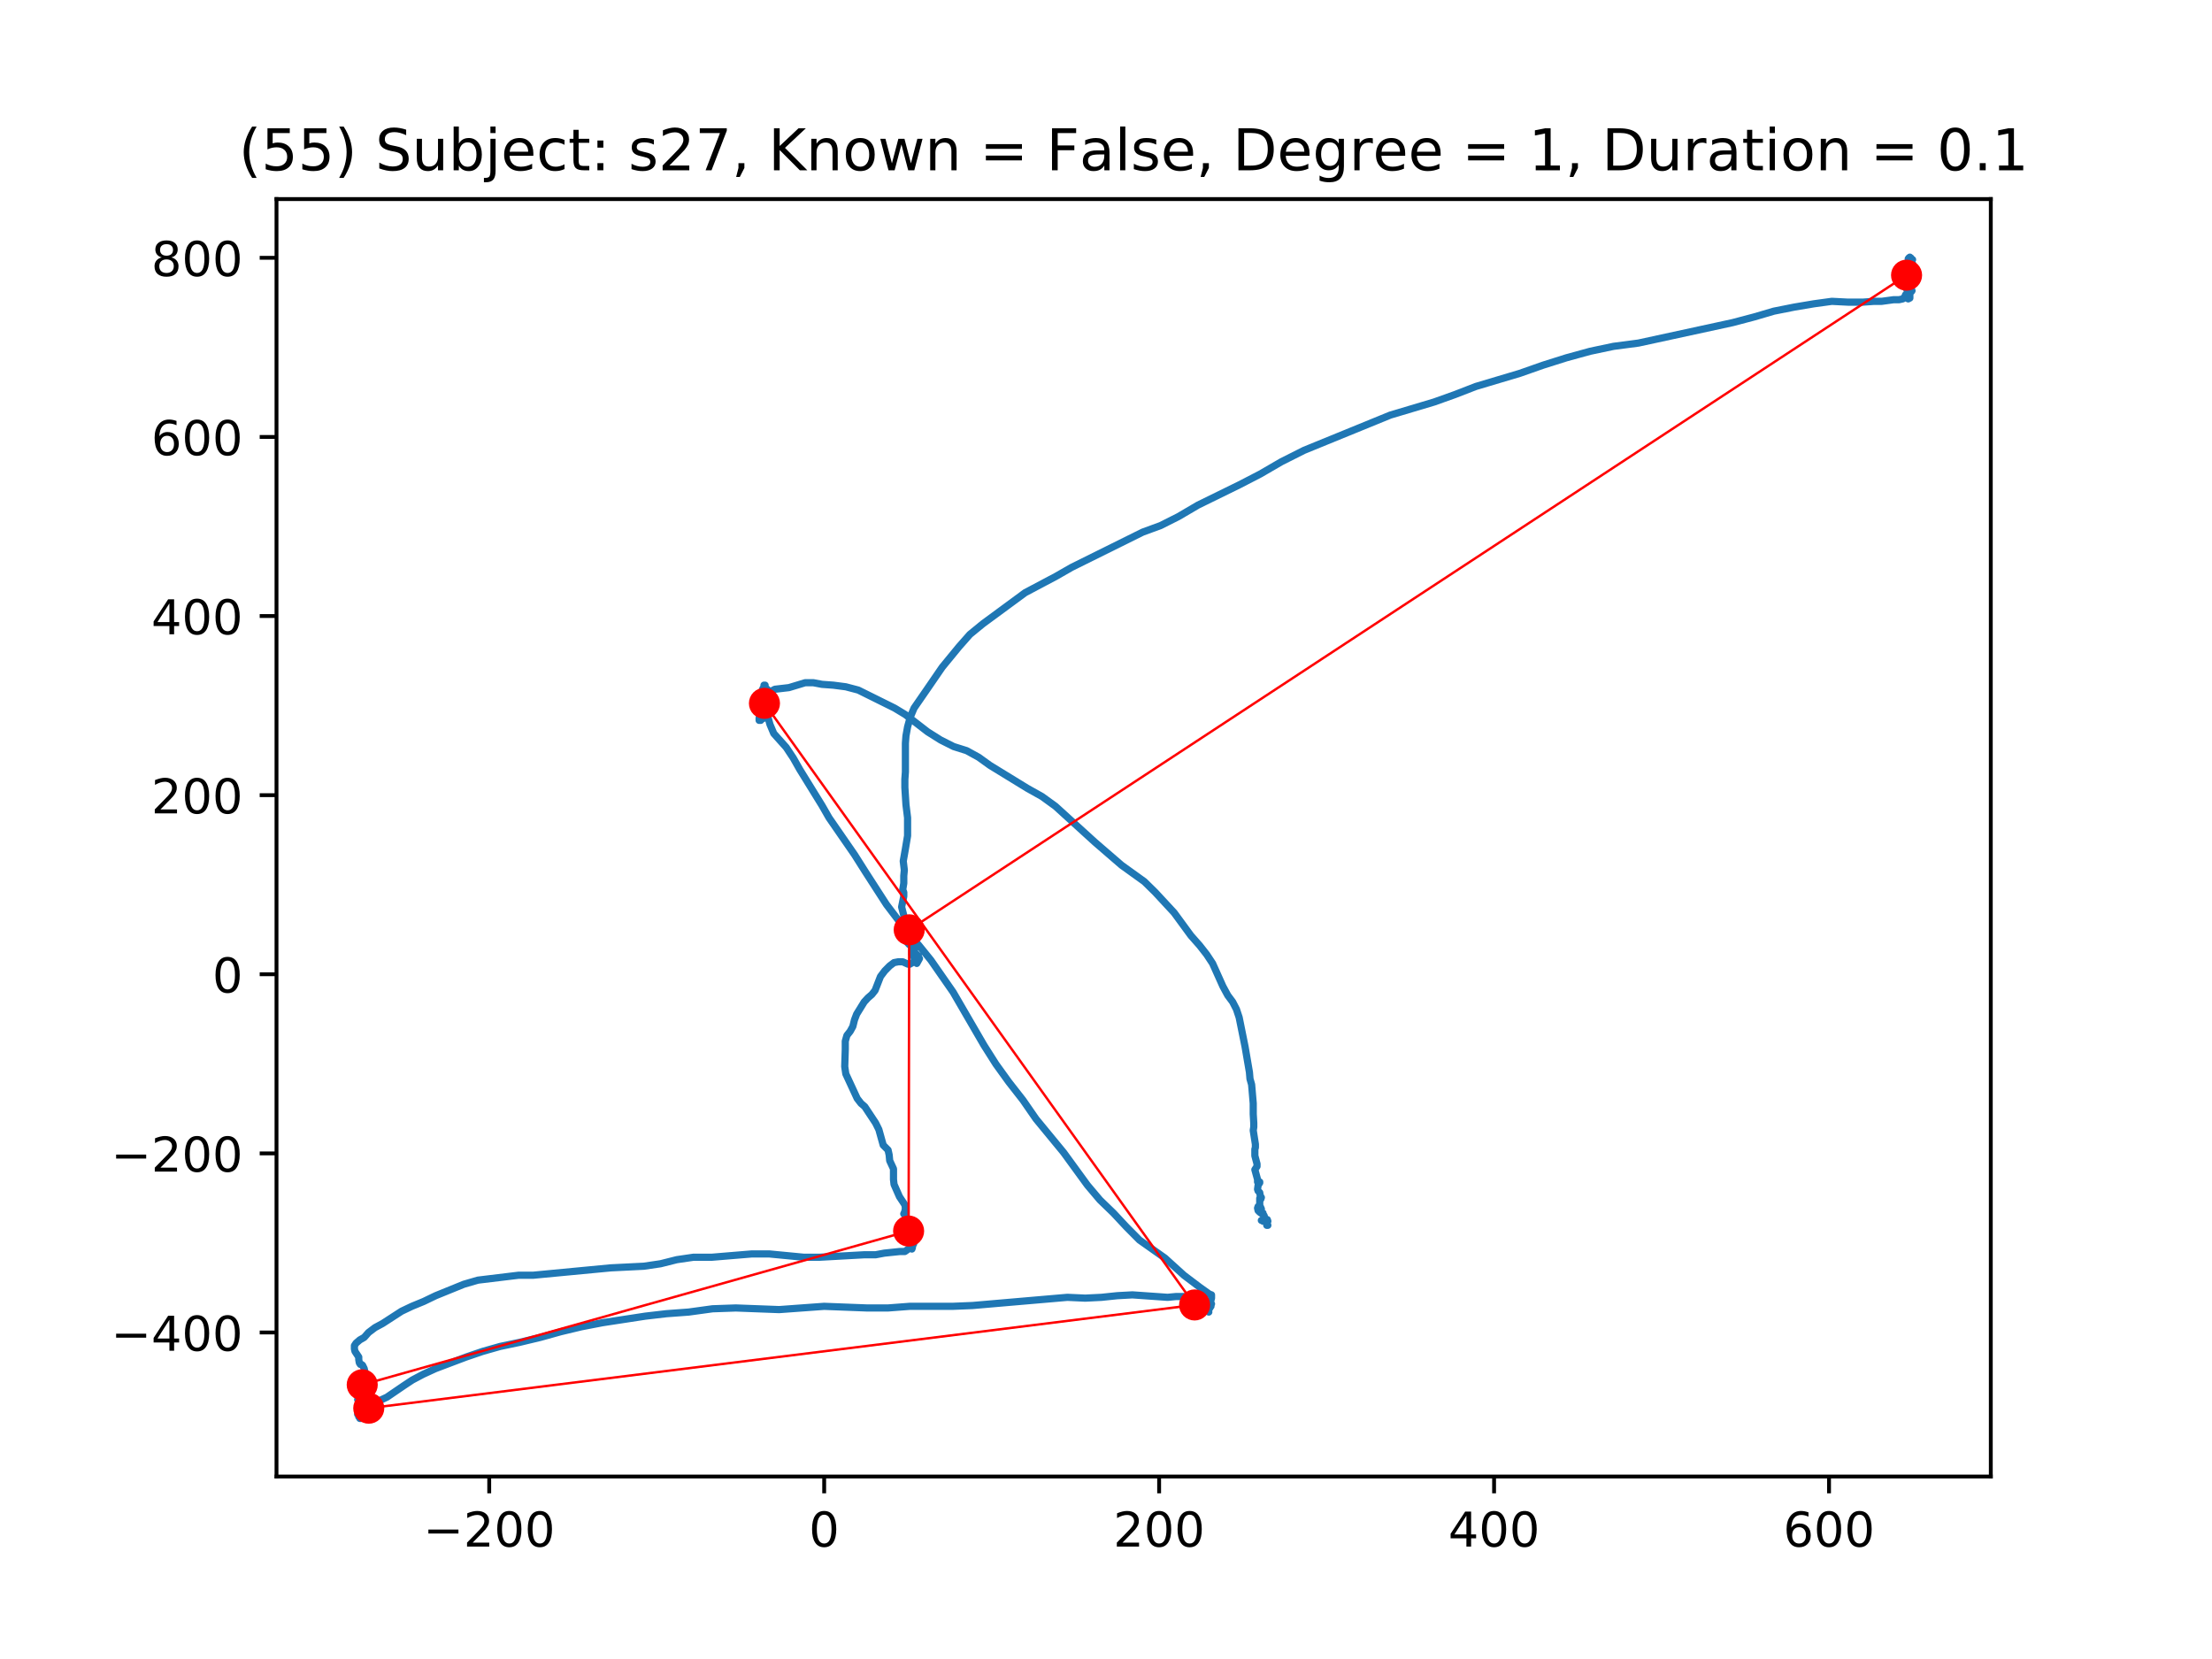 <?xml version="1.0" encoding="utf-8" standalone="no"?>
<!DOCTYPE svg PUBLIC "-//W3C//DTD SVG 1.1//EN"
  "http://www.w3.org/Graphics/SVG/1.1/DTD/svg11.dtd">
<!-- Created with matplotlib (https://matplotlib.org/) -->
<svg height="345.6pt" version="1.1" viewBox="0 0 460.8 345.6" width="460.8pt" xmlns="http://www.w3.org/2000/svg" xmlns:xlink="http://www.w3.org/1999/xlink">
 <defs>
  <style type="text/css">
*{stroke-linecap:butt;stroke-linejoin:round;}
  </style>
 </defs>
 <g id="figure_1">
  <g id="patch_1">
   <path d="M 0 345.6 
L 460.8 345.6 
L 460.8 0 
L 0 0 
z
" style="fill:#ffffff;"/>
  </g>
  <g id="axes_1">
   <g id="patch_2">
    <path d="M 57.6 307.584 
L 414.72 307.584 
L 414.72 41.472 
L 57.6 41.472 
z
" style="fill:#ffffff;"/>
   </g>
   <g id="line2d_1">
    <path clip-path="url(#p92befc2d15)" d="M 397.746 54.079 
L 397.631 54.079 
L 397.631 54.079 
L 397.858 54.59 
L 397.746 54.421 
L 397.519 54.249 
L 397.519 53.908 
L 397.519 53.908 
L 397.631 53.908 
L 397.631 53.738 
L 397.858 53.568 
L 397.973 53.908 
L 397.973 54.079 
L 397.858 54.079 
L 397.858 54.079 
L 397.858 54.249 
L 398.084 54.249 
L 398.423 54.079 
L 397.973 54.249 
L 398.084 54.079 
L 398.084 53.738 
L 398.084 54.421 
L 397.858 54.76 
L 397.746 54.59 
L 397.519 54.59 
L 397.519 54.59 
L 397.746 54.76 
L 397.746 54.421 
L 397.858 54.249 
L 398.196 54.76 
L 398.196 55.102 
L 398.196 54.932 
L 397.973 54.59 
L 397.746 54.76 
L 397.631 54.59 
L 397.858 54.249 
L 397.746 54.249 
L 397.631 54.249 
L 397.858 54.249 
L 398.084 54.76 
L 397.858 54.76 
L 397.746 54.59 
L 397.973 54.249 
L 397.858 55.102 
L 397.858 55.271 
L 397.631 55.102 
L 397.293 55.102 
L 397.293 54.932 
L 397.631 54.932 
L 397.858 55.443 
L 397.858 55.102 
L 397.973 54.76 
L 397.973 54.76 
L 397.746 54.76 
L 397.858 54.76 
L 397.973 54.932 
L 397.973 55.271 
L 397.858 55.443 
L 398.084 55.271 
L 398.423 55.102 
L 398.423 54.932 
L 398.196 54.59 
L 397.858 54.421 
L 398.084 54.59 
L 398.084 54.932 
L 398.084 54.932 
L 397.973 54.76 
L 397.746 54.932 
L 397.746 55.271 
L 398.196 54.932 
L 398.084 55.102 
L 397.858 55.443 
L 397.973 55.102 
L 397.631 55.271 
L 397.858 55.102 
L 397.973 55.271 
L 397.746 55.443 
L 397.519 55.271 
L 397.519 54.76 
L 397.746 54.76 
L 397.858 54.932 
L 398.196 54.932 
L 398.196 54.932 
L 397.631 55.784 
L 398.084 55.271 
L 398.084 55.613 
L 398.196 56.296 
L 398.423 56.637 
L 398.423 56.296 
L 398.196 56.124 
L 397.973 56.124 
L 397.973 56.296 
L 398.084 56.296 
L 398.084 56.124 
L 397.973 55.784 
L 397.746 55.784 
L 397.631 56.637 
L 397.858 56.637 
L 398.311 56.296 
L 397.973 56.296 
L 397.973 56.124 
L 398.084 56.124 
L 398.196 56.296 
L 398.311 56.124 
L 398.423 55.443 
L 398.311 55.784 
L 397.746 56.465 
L 397.746 56.637 
L 398.196 56.637 
L 398.084 56.465 
L 397.858 56.807 
L 398.196 57.318 
L 397.973 57.829 
L 397.973 57.829 
L 397.973 56.296 
L 397.858 56.465 
L 397.858 56.977 
L 397.746 57.148 
L 397.973 56.807 
L 397.973 56.977 
L 397.858 57.318 
L 397.631 57.488 
L 397.746 57.829 
L 397.973 58.001 
L 397.973 58.171 
L 397.973 58.171 
L 397.858 58.171 
L 397.746 57.829 
L 397.858 57.488 
L 398.196 57.148 
L 398.423 57.659 
L 398.423 58.001 
L 398.196 58.171 
L 397.858 58.171 
L 397.519 58.512 
L 397.519 58.34 
L 397.746 59.023 
L 397.973 59.193 
L 397.973 58.853 
L 397.973 58.853 
L 397.631 58.853 
L 397.408 59.193 
L 397.408 59.876 
L 397.858 59.023 
L 397.746 59.534 
L 398.311 59.534 
L 398.196 59.534 
L 397.973 59.193 
L 398.084 58.853 
L 397.858 59.365 
L 397.519 59.704 
L 397.973 60.046 
L 397.858 60.217 
L 397.631 60.046 
L 397.631 60.217 
L 397.746 60.217 
L 397.746 60.046 
L 397.631 60.046 
L 398.084 59.365 
L 397.858 59.534 
L 397.181 60.217 
L 397.181 60.046 
L 397.519 59.876 
L 398.084 59.365 
L 397.973 59.704 
L 397.408 60.387 
L 397.631 59.534 
L 397.293 60.557 
L 397.293 59.876 
L 397.293 59.876 
L 397.408 59.876 
L 397.973 60.557 
L 397.973 60.728 
L 397.973 60.728 
L 397.858 60.898 
L 398.196 60.557 
L 398.311 60.557 
L 398.196 60.728 
L 398.084 60.557 
L 398.084 60.557 
L 397.858 60.557 
L 397.631 60.728 
L 397.408 61.068 
L 397.519 61.409 
L 397.631 61.24 
L 397.631 60.728 
L 397.519 60.557 
L 397.519 60.557 
L 397.631 61.409 
L 397.746 61.24 
L 397.746 60.898 
L 397.746 60.898 
L 397.858 61.409 
L 397.858 62.092 
L 397.519 62.262 
L 397.181 62.092 
L 396.954 61.409 
L 396.842 61.751 
L 396.392 62.262 
L 395.6 62.434 
L 394.474 62.434 
L 391.989 62.773 
L 390.409 62.773 
L 388.04 62.945 
L 384.991 62.945 
L 381.607 62.773 
L 377.881 63.284 
L 373.82 63.967 
L 369.528 64.82 
L 365.467 66.014 
L 360.953 67.206 
L 341.314 71.469 
L 336.123 72.15 
L 331.27 73.174 
L 326.305 74.538 
L 321.452 76.071 
L 316.599 77.777 
L 307.455 80.504 
L 303.056 82.209 
L 298.764 83.743 
L 289.624 86.471 
L 271.681 93.802 
L 266.939 96.189 
L 262.536 98.746 
L 258.249 100.963 
L 249.558 105.226 
L 245.494 107.612 
L 241.771 109.487 
L 238.045 110.851 
L 223.263 118.183 
L 219.987 120.058 
L 213.557 123.466 
L 204.751 129.946 
L 202.044 132.162 
L 199.786 134.72 
L 196.287 138.981 
L 193.126 143.585 
L 190.419 147.505 
L 189.627 149.382 
L 189.065 151.427 
L 188.727 153.302 
L 188.612 154.837 
L 188.612 160.803 
L 188.5 162.339 
L 188.5 164.042 
L 188.727 167.622 
L 189.065 170.352 
L 189.065 174.102 
L 188.612 176.829 
L 188.162 179.387 
L 188.388 181.262 
L 188.273 182.456 
L 188.273 183.99 
L 188.05 185.353 
L 188.273 185.865 
L 188.273 186.717 
L 187.823 188.934 
L 188.388 191.15 
L 188.5 191.15 
L 188.5 191.491 
L 188.388 191.833 
L 188.5 192.174 
L 188.5 192.685 
L 188.838 193.708 
L 188.612 193.708 
L 188.612 194.049 
L 188.95 194.389 
L 188.95 194.389 
L 188.838 194.389 
L 189.289 194.389 
L 189.289 194.389 
L 188.838 194.56 
L 188.838 194.389 
L 189.065 194.56 
L 189.404 195.413 
L 189.627 195.583 
L 189.627 195.754 
L 189.404 196.094 
L 189.404 196.605 
L 189.404 196.266 
L 189.065 195.583 
L 189.065 195.924 
L 188.95 195.924 
L 188.95 196.266 
L 189.404 196.777 
L 189.515 196.777 
L 189.515 196.435 
L 189.854 196.777 
L 190.419 196.947 
L 190.081 196.947 
L 189.969 196.947 
L 190.419 196.947 
L 190.081 197.629 
L 189.969 197.458 
L 189.969 198.821 
L 190.307 198.31 
L 190.419 197.799 
L 190.307 197.458 
L 190.531 198.141 
L 190.081 198.652 
L 190.307 198.652 
L 190.531 198.821 
L 190.646 199.163 
L 190.419 199.504 
L 190.192 198.993 
L 190.192 199.163 
L 190.757 199.163 
L 190.531 199.163 
L 190.757 198.821 
L 190.646 198.993 
L 190.757 198.993 
L 190.984 198.821 
L 191.323 199.504 
L 191.096 199.335 
L 191.096 199.163 
L 191.323 199.163 
L 191.323 199.335 
L 190.869 200.016 
L 191.096 200.357 
L 191.546 199.674 
L 190.984 200.698 
L 190.869 200.527 
L 190.531 200.357 
L 190.081 200.527 
L 189.515 200.868 
L 189.177 200.868 
L 188.05 200.357 
L 187.146 200.357 
L 186.243 200.527 
L 185.339 201.21 
L 184.324 202.232 
L 183.42 203.426 
L 182.293 206.323 
L 181.617 207.176 
L 180.825 207.859 
L 180.036 208.711 
L 178.456 211.267 
L 178.002 212.461 
L 177.664 213.825 
L 177.102 214.847 
L 176.425 215.7 
L 176.087 216.894 
L 176.087 218.599 
L 175.972 222.179 
L 176.198 223.713 
L 178.567 228.829 
L 179.359 229.851 
L 180.148 230.534 
L 182.405 233.942 
L 183.082 235.306 
L 183.986 238.547 
L 185.001 239.569 
L 185.228 240.591 
L 185.339 241.785 
L 186.131 243.491 
L 186.131 245.707 
L 186.243 246.729 
L 187.37 249.287 
L 188.5 250.991 
L 188.612 251.673 
L 188.5 252.354 
L 188.273 252.867 
L 188.95 253.72 
L 189.065 254.401 
L 188.838 254.742 
L 189.289 255.254 
L 189.289 255.936 
L 188.95 256.959 
L 189.065 256.787 
L 189.289 256.787 
L 189.515 257.128 
L 189.404 258.151 
L 189.627 258.492 
L 189.854 258.322 
L 189.627 257.811 
L 189.742 257.981 
L 189.515 257.981 
L 189.404 258.322 
L 189.627 258.834 
L 189.515 258.834 
L 189.404 259.003 
L 189.515 259.175 
L 189.742 258.834 
L 189.515 258.664 
L 189.969 258.664 
L 190.307 258.492 
L 190.192 258.664 
L 190.081 258.834 
L 190.192 258.664 
L 190.531 258.664 
L 190.419 258.492 
L 189.969 258.322 
L 189.742 259.003 
L 189.627 258.834 
L 189.742 258.492 
L 189.742 258.492 
L 189.854 259.003 
L 189.742 258.664 
L 189.404 258.151 
L 189.404 258.151 
L 189.742 258.322 
L 189.854 258.664 
L 189.742 258.492 
L 190.192 258.151 
L 190.192 257.981 
L 189.854 258.664 
L 189.854 258.492 
L 189.854 257.811 
L 190.192 258.322 
L 190.081 258.151 
L 189.742 258.492 
L 189.627 258.322 
L 189.854 257.981 
L 190.192 257.981 
L 190.307 258.492 
L 190.307 259.003 
L 190.081 259.345 
L 189.969 259.175 
L 190.081 258.834 
L 189.969 258.834 
L 189.969 259.175 
L 190.192 259.345 
L 190.307 259.175 
L 190.192 258.834 
L 190.307 259.003 
L 190.081 259.003 
L 189.742 258.664 
L 189.627 258.492 
L 189.515 258.664 
L 189.854 259.517 
L 189.969 259.517 
L 189.742 259.517 
L 189.742 259.345 
L 189.969 259.003 
L 190.081 258.834 
L 189.854 259.175 
L 189.969 259.175 
L 190.192 259.175 
L 189.854 259.686 
L 189.627 259.686 
L 189.854 259.686 
L 189.969 260.197 
L 190.081 259.856 
L 189.969 259.686 
L 188.5 260.709 
L 187.485 260.709 
L 184.212 261.05 
L 182.405 261.391 
L 180.036 261.391 
L 170.78 261.903 
L 167.396 261.903 
L 160.286 261.22 
L 156.56 261.22 
L 148.323 261.903 
L 144.485 261.903 
L 140.986 262.414 
L 137.598 263.266 
L 134.102 263.778 
L 127.215 264.119 
L 111.076 265.653 
L 108.03 265.653 
L 99.566 266.677 
L 96.632 267.529 
L 90.761 269.916 
L 88.28 271.11 
L 85.796 272.132 
L 83.65 273.154 
L 79.701 275.712 
L 78.12 276.565 
L 76.767 277.587 
L 75.863 278.61 
L 74.96 279.123 
L 74.171 279.804 
L 73.833 280.315 
L 73.833 280.998 
L 73.944 281.509 
L 74.736 282.703 
L 74.736 283.214 
L 74.848 283.895 
L 75.075 284.236 
L 75.302 284.236 
L 75.525 284.406 
L 75.863 285.089 
L 75.978 285.6 
L 75.302 286.111 
L 75.075 286.453 
L 75.186 286.794 
L 75.413 286.964 
L 75.413 286.794 
L 75.302 286.794 
L 75.302 286.964 
L 75.302 286.964 
L 75.413 286.964 
L 75.525 287.305 
L 75.413 287.816 
L 75.075 287.816 
L 74.96 287.305 
L 75.075 287.647 
L 75.525 287.986 
L 75.302 289.18 
L 75.413 289.35 
L 75.302 289.35 
L 75.186 289.35 
L 75.075 289.691 
L 75.075 289.691 
L 75.302 289.522 
L 75.525 289.691 
L 75.302 289.863 
L 74.96 289.863 
L 74.736 290.033 
L 75.186 290.544 
L 75.525 290.544 
L 75.525 290.544 
L 74.848 290.203 
L 75.186 290.374 
L 75.413 290.885 
L 75.302 291.397 
L 74.96 291.566 
L 74.736 291.227 
L 74.848 290.885 
L 75.186 291.397 
L 75.075 291.397 
L 75.302 291.908 
L 75.186 292.249 
L 74.51 291.566 
L 74.621 291.738 
L 74.736 292.249 
L 75.075 292.93 
L 75.186 293.272 
L 75.186 293.272 
L 75.413 292.93 
L 75.075 293.272 
L 75.302 293.272 
L 75.525 293.272 
L 75.525 293.272 
L 75.64 292.93 
L 75.302 293.443 
L 75.302 293.443 
L 75.302 292.93 
L 75.075 293.102 
L 75.075 293.443 
L 75.302 294.466 
L 75.413 294.466 
L 75.525 294.124 
L 75.186 293.954 
L 75.186 293.954 
L 75.302 294.296 
L 75.186 294.296 
L 74.96 294.124 
L 74.848 294.124 
L 74.96 293.954 
L 74.51 294.635 
L 74.621 294.635 
L 74.736 294.635 
L 74.848 294.977 
L 74.736 295.147 
L 75.075 294.807 
L 74.848 294.977 
L 74.96 295.488 
L 75.186 295.488 
L 75.525 294.807 
L 75.525 294.466 
L 75.413 294.296 
L 75.413 294.635 
L 75.525 294.807 
L 75.413 294.635 
L 75.413 295.147 
L 75.186 294.977 
L 75.075 293.954 
L 75.075 294.124 
L 74.96 294.296 
L 74.96 294.635 
L 74.736 294.807 
L 75.186 294.296 
L 75.413 294.296 
L 75.413 294.635 
L 75.413 294.466 
L 75.302 294.296 
L 74.96 294.635 
L 74.96 294.977 
L 75.413 294.807 
L 75.64 294.466 
L 75.525 294.296 
L 75.302 294.296 
L 75.075 294.466 
L 74.848 294.466 
L 74.848 294.296 
L 75.302 293.613 
L 75.302 294.466 
L 75.413 293.783 
L 75.302 293.613 
L 75.186 293.783 
L 75.302 293.783 
L 75.64 293.443 
L 75.64 294.466 
L 75.64 293.954 
L 75.978 293.443 
L 75.978 293.613 
L 76.202 294.296 
L 75.863 293.443 
L 75.413 293.443 
L 75.413 293.613 
L 75.863 293.954 
L 75.978 293.783 
L 75.978 293.443 
L 75.863 293.272 
L 75.863 292.93 
L 75.978 292.93 
L 75.978 293.272 
L 75.863 293.613 
L 75.978 293.613 
L 76.317 293.954 
L 76.09 294.124 
L 75.863 294.124 
L 75.863 294.124 
L 75.978 293.954 
L 76.54 294.124 
L 76.655 293.613 
L 76.54 293.272 
L 76.317 293.272 
L 76.202 293.443 
L 76.317 293.613 
L 76.317 294.124 
L 76.428 293.783 
L 76.428 293.102 
L 76.54 292.591 
L 76.428 292.591 
L 76.317 292.76 
L 76.09 293.613 
L 75.863 293.272 
L 75.863 292.76 
L 76.202 292.76 
L 76.202 292.76 
L 76.767 292.079 
L 77.332 292.079 
L 79.136 291.738 
L 80.605 291.055 
L 84.104 288.669 
L 85.908 287.475 
L 88.165 286.283 
L 90.761 285.089 
L 97.082 282.703 
L 100.582 281.509 
L 104.193 280.486 
L 108.257 279.634 
L 112.545 278.61 
L 116.833 277.417 
L 121.12 276.393 
L 125.523 275.541 
L 134.441 274.177 
L 138.84 273.666 
L 143.47 273.326 
L 148.434 272.643 
L 153.287 272.473 
L 162.316 272.813 
L 171.684 272.132 
L 180.601 272.473 
L 185.001 272.473 
L 189.515 272.132 
L 198.433 272.132 
L 202.609 271.96 
L 222.359 270.257 
L 226.082 270.427 
L 229.469 270.257 
L 232.742 269.916 
L 235.903 269.744 
L 243.236 270.257 
L 245.044 270.085 
L 247.866 270.085 
L 248.204 270.427 
L 248.316 270.597 
L 248.204 270.597 
L 247.978 270.938 
L 247.978 270.768 
L 248.431 270.427 
L 248.654 270.938 
L 248.881 271.791 
L 248.993 271.791 
L 248.993 270.938 
L 248.881 270.768 
L 248.993 271.11 
L 249.108 271.449 
L 248.881 270.768 
L 248.881 271.11 
L 249.108 272.473 
L 248.993 272.132 
L 248.881 271.791 
L 248.993 271.791 
L 249.446 272.473 
L 249.108 272.132 
L 249.108 272.473 
L 249.22 272.643 
L 249.67 271.96 
L 249.558 272.132 
L 249.785 272.813 
L 249.446 271.791 
L 249.67 272.132 
L 249.896 272.302 
L 249.785 272.132 
L 249.896 271.621 
L 249.785 271.449 
L 250.123 271.791 
L 250.235 271.791 
L 250.235 271.11 
L 250.008 272.132 
L 250.123 272.132 
L 250.347 271.96 
L 250.573 272.132 
L 250.573 271.96 
L 250.8 271.96 
L 250.688 271.96 
L 250.573 271.791 
L 250.573 271.791 
L 250.573 272.643 
L 250.462 272.985 
L 250.347 272.813 
L 250.573 272.643 
L 251.589 272.302 
L 251.589 272.302 
L 251.138 272.643 
L 250.573 272.813 
L 250.573 272.813 
L 250.688 272.643 
L 250.573 272.813 
L 250.8 272.813 
L 251.25 273.154 
L 251.704 272.813 
L 251.704 272.643 
L 251.365 272.985 
L 251.25 272.813 
L 251.25 272.302 
L 251.589 271.96 
L 251.25 272.643 
L 251.25 272.473 
L 251.365 272.302 
L 251.477 272.643 
L 251.477 272.813 
L 251.815 272.473 
L 251.927 272.132 
L 251.704 272.473 
L 251.477 272.813 
L 251.477 273.154 
L 251.477 272.985 
L 251.365 272.643 
L 251.477 272.813 
L 251.589 272.813 
L 251.815 273.326 
L 251.589 272.643 
L 251.815 272.473 
L 251.815 272.473 
L 251.927 272.643 
L 251.704 272.473 
L 251.589 272.643 
L 251.815 272.643 
L 252.042 272.473 
L 252.042 272.302 
L 252.265 272.132 
L 252.265 272.132 
L 251.477 272.473 
L 251.927 272.302 
L 251.927 272.473 
L 251.815 272.473 
L 252.042 272.473 
L 252.381 271.621 
L 252.265 271.449 
L 252.265 271.621 
L 252.154 271.621 
L 252.042 271.279 
L 252.042 271.279 
L 251.927 271.449 
L 252.154 271.279 
L 252.381 270.427 
L 252.381 269.744 
L 251.927 269.574 
L 250.008 268.21 
L 246.624 265.653 
L 242.675 262.072 
L 237.368 258.322 
L 234.661 255.595 
L 231.953 252.696 
L 229.131 249.968 
L 226.535 246.899 
L 221.567 240.08 
L 215.814 233.09 
L 213.103 229.168 
L 210.169 225.418 
L 207.462 221.668 
L 204.978 217.747 
L 198.544 206.665 
L 193.918 200.016 
L 191.434 196.947 
L 189.065 194.219 
L 184.662 188.422 
L 180.375 181.773 
L 178.002 178.023 
L 172.699 170.352 
L 171.234 167.794 
L 166.604 160.292 
L 165.251 157.906 
L 163.782 155.69 
L 161.186 152.79 
L 160.398 150.915 
L 159.832 148.869 
L 158.817 146.313 
L 158.59 144.949 
L 158.705 144.777 
L 158.705 144.436 
L 158.59 144.097 
L 158.817 143.925 
L 159.044 143.925 
L 159.267 145.119 
L 159.494 145.46 
L 159.494 145.46 
L 159.267 145.972 
L 159.494 145.972 
L 159.721 145.802 
L 159.721 145.63 
L 159.609 145.289 
L 159.832 144.949 
L 159.609 145.119 
L 158.929 145.119 
L 159.267 144.777 
L 159.382 144.777 
L 159.721 144.266 
L 159.721 143.925 
L 159.832 143.585 
L 159.609 143.585 
L 159.382 143.755 
L 159.156 143.755 
L 159.044 143.585 
L 159.156 143.414 
L 159.382 143.414 
L 159.156 143.414 
L 159.156 143.072 
L 159.267 142.733 
L 159.494 143.244 
L 159.382 143.244 
L 159.382 142.733 
L 159.156 142.733 
L 159.156 142.903 
L 159.382 143.244 
L 159.382 143.244 
L 159.382 143.072 
L 159.267 142.903 
L 159.156 143.244 
L 159.156 143.925 
L 159.382 144.266 
L 159.044 143.925 
L 158.817 144.266 
L 158.929 144.097 
L 159.382 144.097 
L 159.382 143.755 
L 159.267 143.414 
L 158.929 143.414 
L 158.705 144.097 
L 158.817 144.436 
L 159.156 144.097 
L 159.382 143.585 
L 159.382 143.755 
L 159.382 144.266 
L 159.267 144.608 
L 159.267 144.436 
L 159.044 144.436 
L 159.044 144.777 
L 158.929 144.777 
L 158.929 144.608 
L 158.817 144.436 
L 158.479 145.46 
L 159.382 144.777 
L 159.382 144.608 
L 159.267 144.608 
L 159.267 144.777 
L 159.267 144.777 
L 159.156 144.608 
L 159.382 144.777 
L 159.721 144.777 
L 159.494 144.949 
L 159.044 145.119 
L 158.705 145.119 
L 158.817 144.949 
L 159.044 144.949 
L 158.929 145.289 
L 158.705 145.289 
L 159.156 145.289 
L 159.156 145.289 
L 159.156 145.46 
L 159.267 146.483 
L 159.156 146.483 
L 159.156 146.824 
L 159.267 146.994 
L 159.267 146.994 
L 158.929 146.994 
L 158.929 147.166 
L 158.705 147.335 
L 158.59 147.166 
L 158.59 146.824 
L 158.929 146.994 
L 159.044 147.677 
L 158.817 148.016 
L 158.929 148.016 
L 159.044 148.188 
L 158.817 147.846 
L 158.817 147.846 
L 158.705 148.188 
L 158.705 148.016 
L 159.044 148.016 
L 159.044 148.358 
L 158.705 148.188 
L 158.479 147.677 
L 158.705 147.166 
L 158.929 147.505 
L 159.044 148.869 
L 158.929 148.869 
L 158.817 148.529 
L 158.929 149.21 
L 158.59 149.21 
L 158.59 149.21 
L 158.59 149.382 
L 159.044 149.382 
L 159.267 149.552 
L 159.267 149.552 
L 158.479 149.893 
L 158.252 150.063 
L 158.705 149.721 
L 158.705 149.382 
L 158.479 148.529 
L 158.59 149.04 
L 158.14 149.552 
L 158.14 150.063 
L 158.479 150.063 
L 158.367 149.893 
L 158.367 149.552 
L 158.59 149.21 
L 158.59 149.21 
L 158.59 149.382 
L 158.479 149.382 
L 158.367 149.04 
L 158.59 148.529 
L 158.59 148.188 
L 158.367 148.358 
L 158.367 148.699 
L 158.59 148.869 
L 158.479 148.869 
L 158.252 148.869 
L 158.252 148.188 
L 158.14 148.016 
L 158.029 148.188 
L 158.367 147.846 
L 158.479 147.846 
L 158.029 148.358 
L 158.029 147.677 
L 158.14 147.335 
L 158.029 146.824 
L 158.252 146.824 
L 158.367 146.994 
L 158.367 146.824 
L 158.252 146.483 
L 158.029 146.313 
L 158.029 146.313 
L 158.029 145.972 
L 158.252 145.119 
L 158.59 144.949 
L 158.817 144.949 
L 159.267 144.777 
L 161.413 143.585 
L 164.347 143.244 
L 167.735 142.22 
L 169.427 142.22 
L 171.234 142.561 
L 173.603 142.733 
L 176.198 143.072 
L 178.794 143.755 
L 186.354 147.505 
L 188.612 148.869 
L 193.241 152.449 
L 195.949 154.154 
L 198.656 155.518 
L 201.367 156.371 
L 203.851 157.734 
L 206.22 159.44 
L 214.007 164.214 
L 217.053 165.919 
L 219.875 167.964 
L 228.116 175.465 
L 233.646 180.24 
L 238.383 183.648 
L 240.641 185.865 
L 244.593 190.128 
L 248.089 194.902 
L 249.896 196.947 
L 251.365 198.821 
L 252.604 200.698 
L 254.749 205.471 
L 255.765 207.347 
L 256.78 208.711 
L 257.572 210.245 
L 258.137 211.95 
L 259.376 218.088 
L 260.279 223.372 
L 260.394 224.737 
L 260.733 225.929 
L 261.071 229.851 
L 261.071 232.067 
L 261.183 233.942 
L 261.183 234.795 
L 261.071 235.478 
L 261.521 238.375 
L 261.521 239.058 
L 261.41 239.397 
L 261.41 240.761 
L 261.86 242.466 
L 261.86 242.978 
L 261.41 243.66 
L 261.971 245.707 
L 261.971 246.218 
L 262.425 246.218 
L 262.425 246.388 
L 262.086 246.899 
L 261.971 247.752 
L 262.086 248.093 
L 262.425 248.435 
L 262.536 249.116 
L 262.763 249.457 
L 262.652 249.798 
L 262.425 249.798 
L 262.425 249.627 
L 262.425 251.332 
L 262.536 251.332 
L 262.763 251.843 
L 262.425 251.332 
L 262.086 251.332 
L 261.971 251.673 
L 262.086 252.185 
L 262.425 252.526 
L 262.99 252.696 
L 263.102 252.696 
L 262.875 252.526 
L 262.652 252.696 
L 262.99 252.867 
L 263.328 253.207 
L 263.44 253.548 
L 263.328 253.89 
L 262.763 254.231 
L 262.875 254.231 
L 263.102 254.401 
L 263.667 254.059 
L 264.005 254.059 
L 264.117 254.401 
L 264.005 254.401 
L 263.779 254.401 
L 264.005 255.084 
L 263.89 255.254 
L 264.005 255.254 
L 264.117 255.254 
L 264.117 255.254 
L 264.005 254.912 
L 264.005 254.912 
" style="fill:none;stroke:#1f77b4;stroke-linecap:square;stroke-width:1.5;"/>
   </g>
   <g id="matplotlib.axis_1">
    <g id="xtick_1">
     <g id="line2d_2">
      <defs>
       <path d="M 0 0 
L 0 3.5 
" id="me1ab8b2842" style="stroke:#000000;stroke-width:0.8;"/>
      </defs>
      <g>
       <use style="stroke:#000000;stroke-width:0.8;" x="101.914" xlink:href="#me1ab8b2842" y="307.584"/>
      </g>
     </g>
     <g id="text_1">
      <!-- −200 -->
      <defs>
       <path d="M 10.594 35.5 
L 73.188 35.5 
L 73.188 27.203 
L 10.594 27.203 
z
" id="DejaVuSans-8722"/>
       <path d="M 19.188 8.297 
L 53.609 8.297 
L 53.609 0 
L 7.328 0 
L 7.328 8.297 
Q 12.938 14.109 22.625 23.891 
Q 32.328 33.688 34.812 36.531 
Q 39.547 41.844 41.422 45.531 
Q 43.312 49.219 43.312 52.781 
Q 43.312 58.594 39.234 62.25 
Q 35.156 65.922 28.609 65.922 
Q 23.969 65.922 18.812 64.312 
Q 13.672 62.703 7.812 59.422 
L 7.812 69.391 
Q 13.766 71.781 18.938 73 
Q 24.125 74.219 28.422 74.219 
Q 39.75 74.219 46.484 68.547 
Q 53.219 62.891 53.219 53.422 
Q 53.219 48.922 51.531 44.891 
Q 49.859 40.875 45.406 35.406 
Q 44.188 33.984 37.641 27.219 
Q 31.109 20.453 19.188 8.297 
z
" id="DejaVuSans-50"/>
       <path d="M 31.781 66.406 
Q 24.172 66.406 20.328 58.906 
Q 16.5 51.422 16.5 36.375 
Q 16.5 21.391 20.328 13.891 
Q 24.172 6.391 31.781 6.391 
Q 39.453 6.391 43.281 13.891 
Q 47.125 21.391 47.125 36.375 
Q 47.125 51.422 43.281 58.906 
Q 39.453 66.406 31.781 66.406 
z
M 31.781 74.219 
Q 44.047 74.219 50.516 64.516 
Q 56.984 54.828 56.984 36.375 
Q 56.984 17.969 50.516 8.266 
Q 44.047 -1.422 31.781 -1.422 
Q 19.531 -1.422 13.062 8.266 
Q 6.594 17.969 6.594 36.375 
Q 6.594 54.828 13.062 64.516 
Q 19.531 74.219 31.781 74.219 
z
" id="DejaVuSans-48"/>
      </defs>
      <g transform="translate(88.181 322.182)scale(0.1 -0.1)">
       <use xlink:href="#DejaVuSans-8722"/>
       <use x="83.789" xlink:href="#DejaVuSans-50"/>
       <use x="147.412" xlink:href="#DejaVuSans-48"/>
       <use x="211.035" xlink:href="#DejaVuSans-48"/>
      </g>
     </g>
    </g>
    <g id="xtick_2">
     <g id="line2d_3">
      <g>
       <use style="stroke:#000000;stroke-width:0.8;" x="171.691" xlink:href="#me1ab8b2842" y="307.584"/>
      </g>
     </g>
     <g id="text_2">
      <!-- 0 -->
      <g transform="translate(168.51 322.182)scale(0.1 -0.1)">
       <use xlink:href="#DejaVuSans-48"/>
      </g>
     </g>
    </g>
    <g id="xtick_3">
     <g id="line2d_4">
      <g>
       <use style="stroke:#000000;stroke-width:0.8;" x="241.467" xlink:href="#me1ab8b2842" y="307.584"/>
      </g>
     </g>
     <g id="text_3">
      <!-- 200 -->
      <g transform="translate(231.924 322.182)scale(0.1 -0.1)">
       <use xlink:href="#DejaVuSans-50"/>
       <use x="63.623" xlink:href="#DejaVuSans-48"/>
       <use x="127.246" xlink:href="#DejaVuSans-48"/>
      </g>
     </g>
    </g>
    <g id="xtick_4">
     <g id="line2d_5">
      <g>
       <use style="stroke:#000000;stroke-width:0.8;" x="311.244" xlink:href="#me1ab8b2842" y="307.584"/>
      </g>
     </g>
     <g id="text_4">
      <!-- 400 -->
      <defs>
       <path d="M 37.797 64.312 
L 12.891 25.391 
L 37.797 25.391 
z
M 35.203 72.906 
L 47.609 72.906 
L 47.609 25.391 
L 58.016 25.391 
L 58.016 17.188 
L 47.609 17.188 
L 47.609 0 
L 37.797 0 
L 37.797 17.188 
L 4.891 17.188 
L 4.891 26.703 
z
" id="DejaVuSans-52"/>
      </defs>
      <g transform="translate(301.7 322.182)scale(0.1 -0.1)">
       <use xlink:href="#DejaVuSans-52"/>
       <use x="63.623" xlink:href="#DejaVuSans-48"/>
       <use x="127.246" xlink:href="#DejaVuSans-48"/>
      </g>
     </g>
    </g>
    <g id="xtick_5">
     <g id="line2d_6">
      <g>
       <use style="stroke:#000000;stroke-width:0.8;" x="381.021" xlink:href="#me1ab8b2842" y="307.584"/>
      </g>
     </g>
     <g id="text_5">
      <!-- 600 -->
      <defs>
       <path d="M 33.016 40.375 
Q 26.375 40.375 22.484 35.828 
Q 18.609 31.297 18.609 23.391 
Q 18.609 15.531 22.484 10.953 
Q 26.375 6.391 33.016 6.391 
Q 39.656 6.391 43.531 10.953 
Q 47.406 15.531 47.406 23.391 
Q 47.406 31.297 43.531 35.828 
Q 39.656 40.375 33.016 40.375 
z
M 52.594 71.297 
L 52.594 62.312 
Q 48.875 64.062 45.094 64.984 
Q 41.312 65.922 37.594 65.922 
Q 27.828 65.922 22.672 59.328 
Q 17.531 52.734 16.797 39.406 
Q 19.672 43.656 24.016 45.922 
Q 28.375 48.188 33.594 48.188 
Q 44.578 48.188 50.953 41.516 
Q 57.328 34.859 57.328 23.391 
Q 57.328 12.156 50.688 5.359 
Q 44.047 -1.422 33.016 -1.422 
Q 20.359 -1.422 13.672 8.266 
Q 6.984 17.969 6.984 36.375 
Q 6.984 53.656 15.188 63.938 
Q 23.391 74.219 37.203 74.219 
Q 40.922 74.219 44.703 73.484 
Q 48.484 72.75 52.594 71.297 
z
" id="DejaVuSans-54"/>
      </defs>
      <g transform="translate(371.477 322.182)scale(0.1 -0.1)">
       <use xlink:href="#DejaVuSans-54"/>
       <use x="63.623" xlink:href="#DejaVuSans-48"/>
       <use x="127.246" xlink:href="#DejaVuSans-48"/>
      </g>
     </g>
    </g>
   </g>
   <g id="matplotlib.axis_2">
    <g id="ytick_1">
     <g id="line2d_7">
      <defs>
       <path d="M 0 0 
L -3.5 0 
" id="mb3297769e9" style="stroke:#000000;stroke-width:0.8;"/>
      </defs>
      <g>
       <use style="stroke:#000000;stroke-width:0.8;" x="57.6" xlink:href="#mb3297769e9" y="277.583"/>
      </g>
     </g>
     <g id="text_6">
      <!-- −400 -->
      <g transform="translate(23.133 281.383)scale(0.1 -0.1)">
       <use xlink:href="#DejaVuSans-8722"/>
       <use x="83.789" xlink:href="#DejaVuSans-52"/>
       <use x="147.412" xlink:href="#DejaVuSans-48"/>
       <use x="211.035" xlink:href="#DejaVuSans-48"/>
      </g>
     </g>
    </g>
    <g id="ytick_2">
     <g id="line2d_8">
      <g>
       <use style="stroke:#000000;stroke-width:0.8;" x="57.6" xlink:href="#mb3297769e9" y="240.271"/>
      </g>
     </g>
     <g id="text_7">
      <!-- −200 -->
      <g transform="translate(23.133 244.07)scale(0.1 -0.1)">
       <use xlink:href="#DejaVuSans-8722"/>
       <use x="83.789" xlink:href="#DejaVuSans-50"/>
       <use x="147.412" xlink:href="#DejaVuSans-48"/>
       <use x="211.035" xlink:href="#DejaVuSans-48"/>
      </g>
     </g>
    </g>
    <g id="ytick_3">
     <g id="line2d_9">
      <g>
       <use style="stroke:#000000;stroke-width:0.8;" x="57.6" xlink:href="#mb3297769e9" y="202.958"/>
      </g>
     </g>
     <g id="text_8">
      <!-- 0 -->
      <g transform="translate(44.237 206.757)scale(0.1 -0.1)">
       <use xlink:href="#DejaVuSans-48"/>
      </g>
     </g>
    </g>
    <g id="ytick_4">
     <g id="line2d_10">
      <g>
       <use style="stroke:#000000;stroke-width:0.8;" x="57.6" xlink:href="#mb3297769e9" y="165.645"/>
      </g>
     </g>
     <g id="text_9">
      <!-- 200 -->
      <g transform="translate(31.512 169.444)scale(0.1 -0.1)">
       <use xlink:href="#DejaVuSans-50"/>
       <use x="63.623" xlink:href="#DejaVuSans-48"/>
       <use x="127.246" xlink:href="#DejaVuSans-48"/>
      </g>
     </g>
    </g>
    <g id="ytick_5">
     <g id="line2d_11">
      <g>
       <use style="stroke:#000000;stroke-width:0.8;" x="57.6" xlink:href="#mb3297769e9" y="128.332"/>
      </g>
     </g>
     <g id="text_10">
      <!-- 400 -->
      <g transform="translate(31.512 132.131)scale(0.1 -0.1)">
       <use xlink:href="#DejaVuSans-52"/>
       <use x="63.623" xlink:href="#DejaVuSans-48"/>
       <use x="127.246" xlink:href="#DejaVuSans-48"/>
      </g>
     </g>
    </g>
    <g id="ytick_6">
     <g id="line2d_12">
      <g>
       <use style="stroke:#000000;stroke-width:0.8;" x="57.6" xlink:href="#mb3297769e9" y="91.019"/>
      </g>
     </g>
     <g id="text_11">
      <!-- 600 -->
      <g transform="translate(31.512 94.818)scale(0.1 -0.1)">
       <use xlink:href="#DejaVuSans-54"/>
       <use x="63.623" xlink:href="#DejaVuSans-48"/>
       <use x="127.246" xlink:href="#DejaVuSans-48"/>
      </g>
     </g>
    </g>
    <g id="ytick_7">
     <g id="line2d_13">
      <g>
       <use style="stroke:#000000;stroke-width:0.8;" x="57.6" xlink:href="#mb3297769e9" y="53.706"/>
      </g>
     </g>
     <g id="text_12">
      <!-- 800 -->
      <defs>
       <path d="M 31.781 34.625 
Q 24.75 34.625 20.719 30.859 
Q 16.703 27.094 16.703 20.516 
Q 16.703 13.922 20.719 10.156 
Q 24.75 6.391 31.781 6.391 
Q 38.812 6.391 42.859 10.172 
Q 46.922 13.969 46.922 20.516 
Q 46.922 27.094 42.891 30.859 
Q 38.875 34.625 31.781 34.625 
z
M 21.922 38.812 
Q 15.578 40.375 12.031 44.719 
Q 8.5 49.078 8.5 55.328 
Q 8.5 64.062 14.719 69.141 
Q 20.953 74.219 31.781 74.219 
Q 42.672 74.219 48.875 69.141 
Q 55.078 64.062 55.078 55.328 
Q 55.078 49.078 51.531 44.719 
Q 48 40.375 41.703 38.812 
Q 48.828 37.156 52.797 32.312 
Q 56.781 27.484 56.781 20.516 
Q 56.781 9.906 50.312 4.234 
Q 43.844 -1.422 31.781 -1.422 
Q 19.734 -1.422 13.25 4.234 
Q 6.781 9.906 6.781 20.516 
Q 6.781 27.484 10.781 32.312 
Q 14.797 37.156 21.922 38.812 
z
M 18.312 54.391 
Q 18.312 48.734 21.844 45.562 
Q 25.391 42.391 31.781 42.391 
Q 38.141 42.391 41.719 45.562 
Q 45.312 48.734 45.312 54.391 
Q 45.312 60.062 41.719 63.234 
Q 38.141 66.406 31.781 66.406 
Q 25.391 66.406 21.844 63.234 
Q 18.312 60.062 18.312 54.391 
z
" id="DejaVuSans-56"/>
      </defs>
      <g transform="translate(31.512 57.505)scale(0.1 -0.1)">
       <use xlink:href="#DejaVuSans-56"/>
       <use x="63.623" xlink:href="#DejaVuSans-48"/>
       <use x="127.246" xlink:href="#DejaVuSans-48"/>
      </g>
     </g>
    </g>
   </g>
   <g id="line2d_14">
    <path clip-path="url(#p92befc2d15)" d="M 397.173 57.327 
L 189.404 193.699 
L 189.28 256.449 
L 75.459 288.472 
L 76.819 293.352 
L 248.86 271.845 
L 159.249 146.518 
" style="fill:none;stroke:#ff0000;stroke-linecap:square;stroke-width:0.5;"/>
   </g>
   <g id="patch_3">
    <path d="M 57.6 307.584 
L 57.6 41.472 
" style="fill:none;stroke:#000000;stroke-linecap:square;stroke-linejoin:miter;stroke-width:0.8;"/>
   </g>
   <g id="patch_4">
    <path d="M 414.72 307.584 
L 414.72 41.472 
" style="fill:none;stroke:#000000;stroke-linecap:square;stroke-linejoin:miter;stroke-width:0.8;"/>
   </g>
   <g id="patch_5">
    <path d="M 57.6 307.584 
L 414.72 307.584 
" style="fill:none;stroke:#000000;stroke-linecap:square;stroke-linejoin:miter;stroke-width:0.8;"/>
   </g>
   <g id="patch_6">
    <path d="M 57.6 41.472 
L 414.72 41.472 
" style="fill:none;stroke:#000000;stroke-linecap:square;stroke-linejoin:miter;stroke-width:0.8;"/>
   </g>
   <g id="PathCollection_1">
    <defs>
     <path d="M 0 2.739 
C 0.726 2.739 1.423 2.45 1.936 1.936 
C 2.45 1.423 2.739 0.726 2.739 0 
C 2.739 -0.726 2.45 -1.423 1.936 -1.936 
C 1.423 -2.45 0.726 -2.739 0 -2.739 
C -0.726 -2.739 -1.423 -2.45 -1.936 -1.936 
C -2.45 -1.423 -2.739 -0.726 -2.739 0 
C -2.739 0.726 -2.45 1.423 -1.936 1.936 
C -1.423 2.45 -0.726 2.739 0 2.739 
z
" id="mb6bde37adb" style="stroke:#ff0000;"/>
    </defs>
    <g clip-path="url(#p92befc2d15)">
     <use style="fill:#ff0000;stroke:#ff0000;" x="397.173" xlink:href="#mb6bde37adb" y="57.327"/>
     <use style="fill:#ff0000;stroke:#ff0000;" x="189.404" xlink:href="#mb6bde37adb" y="193.699"/>
     <use style="fill:#ff0000;stroke:#ff0000;" x="189.28" xlink:href="#mb6bde37adb" y="256.449"/>
     <use style="fill:#ff0000;stroke:#ff0000;" x="75.459" xlink:href="#mb6bde37adb" y="288.472"/>
     <use style="fill:#ff0000;stroke:#ff0000;" x="76.819" xlink:href="#mb6bde37adb" y="293.352"/>
     <use style="fill:#ff0000;stroke:#ff0000;" x="248.86" xlink:href="#mb6bde37adb" y="271.845"/>
     <use style="fill:#ff0000;stroke:#ff0000;" x="159.249" xlink:href="#mb6bde37adb" y="146.518"/>
    </g>
   </g>
   <g id="text_13">
    <!-- (55) Subject: s27, Known = False, Degree = 1, Duration = 0.1 -->
    <defs>
     <path d="M 31 75.875 
Q 24.469 64.656 21.281 53.656 
Q 18.109 42.672 18.109 31.391 
Q 18.109 20.125 21.312 9.062 
Q 24.516 -2 31 -13.188 
L 23.188 -13.188 
Q 15.875 -1.703 12.234 9.375 
Q 8.594 20.453 8.594 31.391 
Q 8.594 42.281 12.203 53.312 
Q 15.828 64.359 23.188 75.875 
z
" id="DejaVuSans-40"/>
     <path d="M 10.797 72.906 
L 49.516 72.906 
L 49.516 64.594 
L 19.828 64.594 
L 19.828 46.734 
Q 21.969 47.469 24.109 47.828 
Q 26.266 48.188 28.422 48.188 
Q 40.625 48.188 47.75 41.5 
Q 54.891 34.812 54.891 23.391 
Q 54.891 11.625 47.562 5.094 
Q 40.234 -1.422 26.906 -1.422 
Q 22.312 -1.422 17.547 -0.641 
Q 12.797 0.141 7.719 1.703 
L 7.719 11.625 
Q 12.109 9.234 16.797 8.062 
Q 21.484 6.891 26.703 6.891 
Q 35.156 6.891 40.078 11.328 
Q 45.016 15.766 45.016 23.391 
Q 45.016 31 40.078 35.438 
Q 35.156 39.891 26.703 39.891 
Q 22.75 39.891 18.812 39.016 
Q 14.891 38.141 10.797 36.281 
z
" id="DejaVuSans-53"/>
     <path d="M 8.016 75.875 
L 15.828 75.875 
Q 23.141 64.359 26.781 53.312 
Q 30.422 42.281 30.422 31.391 
Q 30.422 20.453 26.781 9.375 
Q 23.141 -1.703 15.828 -13.188 
L 8.016 -13.188 
Q 14.5 -2 17.703 9.062 
Q 20.906 20.125 20.906 31.391 
Q 20.906 42.672 17.703 53.656 
Q 14.5 64.656 8.016 75.875 
z
" id="DejaVuSans-41"/>
     <path id="DejaVuSans-32"/>
     <path d="M 53.516 70.516 
L 53.516 60.891 
Q 47.906 63.578 42.922 64.891 
Q 37.938 66.219 33.297 66.219 
Q 25.25 66.219 20.875 63.094 
Q 16.5 59.969 16.5 54.203 
Q 16.5 49.359 19.406 46.891 
Q 22.312 44.438 30.422 42.922 
L 36.375 41.703 
Q 47.406 39.594 52.656 34.297 
Q 57.906 29 57.906 20.125 
Q 57.906 9.516 50.797 4.047 
Q 43.703 -1.422 29.984 -1.422 
Q 24.812 -1.422 18.969 -0.25 
Q 13.141 0.922 6.891 3.219 
L 6.891 13.375 
Q 12.891 10.016 18.656 8.297 
Q 24.422 6.594 29.984 6.594 
Q 38.422 6.594 43.016 9.906 
Q 47.609 13.234 47.609 19.391 
Q 47.609 24.75 44.312 27.781 
Q 41.016 30.812 33.5 32.328 
L 27.484 33.5 
Q 16.453 35.688 11.516 40.375 
Q 6.594 45.062 6.594 53.422 
Q 6.594 63.094 13.406 68.656 
Q 20.219 74.219 32.172 74.219 
Q 37.312 74.219 42.625 73.281 
Q 47.953 72.359 53.516 70.516 
z
" id="DejaVuSans-83"/>
     <path d="M 8.5 21.578 
L 8.5 54.688 
L 17.484 54.688 
L 17.484 21.922 
Q 17.484 14.156 20.5 10.266 
Q 23.531 6.391 29.594 6.391 
Q 36.859 6.391 41.078 11.031 
Q 45.312 15.672 45.312 23.688 
L 45.312 54.688 
L 54.297 54.688 
L 54.297 0 
L 45.312 0 
L 45.312 8.406 
Q 42.047 3.422 37.719 1 
Q 33.406 -1.422 27.688 -1.422 
Q 18.266 -1.422 13.375 4.438 
Q 8.5 10.297 8.5 21.578 
z
M 31.109 56 
z
" id="DejaVuSans-117"/>
     <path d="M 48.688 27.297 
Q 48.688 37.203 44.609 42.844 
Q 40.531 48.484 33.406 48.484 
Q 26.266 48.484 22.188 42.844 
Q 18.109 37.203 18.109 27.297 
Q 18.109 17.391 22.188 11.75 
Q 26.266 6.109 33.406 6.109 
Q 40.531 6.109 44.609 11.75 
Q 48.688 17.391 48.688 27.297 
z
M 18.109 46.391 
Q 20.953 51.266 25.266 53.625 
Q 29.594 56 35.594 56 
Q 45.562 56 51.781 48.094 
Q 58.016 40.188 58.016 27.297 
Q 58.016 14.406 51.781 6.484 
Q 45.562 -1.422 35.594 -1.422 
Q 29.594 -1.422 25.266 0.953 
Q 20.953 3.328 18.109 8.203 
L 18.109 0 
L 9.078 0 
L 9.078 75.984 
L 18.109 75.984 
z
" id="DejaVuSans-98"/>
     <path d="M 9.422 54.688 
L 18.406 54.688 
L 18.406 -0.984 
Q 18.406 -11.422 14.422 -16.109 
Q 10.453 -20.797 1.609 -20.797 
L -1.812 -20.797 
L -1.812 -13.188 
L 0.594 -13.188 
Q 5.719 -13.188 7.562 -10.812 
Q 9.422 -8.453 9.422 -0.984 
z
M 9.422 75.984 
L 18.406 75.984 
L 18.406 64.594 
L 9.422 64.594 
z
" id="DejaVuSans-106"/>
     <path d="M 56.203 29.594 
L 56.203 25.203 
L 14.891 25.203 
Q 15.484 15.922 20.484 11.062 
Q 25.484 6.203 34.422 6.203 
Q 39.594 6.203 44.453 7.469 
Q 49.312 8.734 54.109 11.281 
L 54.109 2.781 
Q 49.266 0.734 44.188 -0.344 
Q 39.109 -1.422 33.891 -1.422 
Q 20.797 -1.422 13.156 6.188 
Q 5.516 13.812 5.516 26.812 
Q 5.516 40.234 12.766 48.109 
Q 20.016 56 32.328 56 
Q 43.359 56 49.781 48.891 
Q 56.203 41.797 56.203 29.594 
z
M 47.219 32.234 
Q 47.125 39.594 43.094 43.984 
Q 39.062 48.391 32.422 48.391 
Q 24.906 48.391 20.391 44.141 
Q 15.875 39.891 15.188 32.172 
z
" id="DejaVuSans-101"/>
     <path d="M 48.781 52.594 
L 48.781 44.188 
Q 44.969 46.297 41.141 47.344 
Q 37.312 48.391 33.406 48.391 
Q 24.656 48.391 19.812 42.844 
Q 14.984 37.312 14.984 27.297 
Q 14.984 17.281 19.812 11.734 
Q 24.656 6.203 33.406 6.203 
Q 37.312 6.203 41.141 7.25 
Q 44.969 8.297 48.781 10.406 
L 48.781 2.094 
Q 45.016 0.344 40.984 -0.531 
Q 36.969 -1.422 32.422 -1.422 
Q 20.062 -1.422 12.781 6.344 
Q 5.516 14.109 5.516 27.297 
Q 5.516 40.672 12.859 48.328 
Q 20.219 56 33.016 56 
Q 37.156 56 41.109 55.141 
Q 45.062 54.297 48.781 52.594 
z
" id="DejaVuSans-99"/>
     <path d="M 18.312 70.219 
L 18.312 54.688 
L 36.812 54.688 
L 36.812 47.703 
L 18.312 47.703 
L 18.312 18.016 
Q 18.312 11.328 20.141 9.422 
Q 21.969 7.516 27.594 7.516 
L 36.812 7.516 
L 36.812 0 
L 27.594 0 
Q 17.188 0 13.234 3.875 
Q 9.281 7.766 9.281 18.016 
L 9.281 47.703 
L 2.688 47.703 
L 2.688 54.688 
L 9.281 54.688 
L 9.281 70.219 
z
" id="DejaVuSans-116"/>
     <path d="M 11.719 12.406 
L 22.016 12.406 
L 22.016 0 
L 11.719 0 
z
M 11.719 51.703 
L 22.016 51.703 
L 22.016 39.312 
L 11.719 39.312 
z
" id="DejaVuSans-58"/>
     <path d="M 44.281 53.078 
L 44.281 44.578 
Q 40.484 46.531 36.375 47.5 
Q 32.281 48.484 27.875 48.484 
Q 21.188 48.484 17.844 46.438 
Q 14.5 44.391 14.5 40.281 
Q 14.5 37.156 16.891 35.375 
Q 19.281 33.594 26.516 31.984 
L 29.594 31.297 
Q 39.156 29.25 43.188 25.516 
Q 47.219 21.781 47.219 15.094 
Q 47.219 7.469 41.188 3.016 
Q 35.156 -1.422 24.609 -1.422 
Q 20.219 -1.422 15.453 -0.562 
Q 10.688 0.297 5.422 2 
L 5.422 11.281 
Q 10.406 8.688 15.234 7.391 
Q 20.062 6.109 24.812 6.109 
Q 31.156 6.109 34.562 8.281 
Q 37.984 10.453 37.984 14.406 
Q 37.984 18.062 35.516 20.016 
Q 33.062 21.969 24.703 23.781 
L 21.578 24.516 
Q 13.234 26.266 9.516 29.906 
Q 5.812 33.547 5.812 39.891 
Q 5.812 47.609 11.281 51.797 
Q 16.75 56 26.812 56 
Q 31.781 56 36.172 55.266 
Q 40.578 54.547 44.281 53.078 
z
" id="DejaVuSans-115"/>
     <path d="M 8.203 72.906 
L 55.078 72.906 
L 55.078 68.703 
L 28.609 0 
L 18.312 0 
L 43.219 64.594 
L 8.203 64.594 
z
" id="DejaVuSans-55"/>
     <path d="M 11.719 12.406 
L 22.016 12.406 
L 22.016 4 
L 14.016 -11.625 
L 7.719 -11.625 
L 11.719 4 
z
" id="DejaVuSans-44"/>
     <path d="M 9.812 72.906 
L 19.672 72.906 
L 19.672 42.094 
L 52.391 72.906 
L 65.094 72.906 
L 28.906 38.922 
L 67.672 0 
L 54.688 0 
L 19.672 35.109 
L 19.672 0 
L 9.812 0 
z
" id="DejaVuSans-75"/>
     <path d="M 54.891 33.016 
L 54.891 0 
L 45.906 0 
L 45.906 32.719 
Q 45.906 40.484 42.875 44.328 
Q 39.844 48.188 33.797 48.188 
Q 26.516 48.188 22.312 43.547 
Q 18.109 38.922 18.109 30.906 
L 18.109 0 
L 9.078 0 
L 9.078 54.688 
L 18.109 54.688 
L 18.109 46.188 
Q 21.344 51.125 25.703 53.562 
Q 30.078 56 35.797 56 
Q 45.219 56 50.047 50.172 
Q 54.891 44.344 54.891 33.016 
z
" id="DejaVuSans-110"/>
     <path d="M 30.609 48.391 
Q 23.391 48.391 19.188 42.75 
Q 14.984 37.109 14.984 27.297 
Q 14.984 17.484 19.156 11.844 
Q 23.344 6.203 30.609 6.203 
Q 37.797 6.203 41.984 11.859 
Q 46.188 17.531 46.188 27.297 
Q 46.188 37.016 41.984 42.703 
Q 37.797 48.391 30.609 48.391 
z
M 30.609 56 
Q 42.328 56 49.016 48.375 
Q 55.719 40.766 55.719 27.297 
Q 55.719 13.875 49.016 6.219 
Q 42.328 -1.422 30.609 -1.422 
Q 18.844 -1.422 12.172 6.219 
Q 5.516 13.875 5.516 27.297 
Q 5.516 40.766 12.172 48.375 
Q 18.844 56 30.609 56 
z
" id="DejaVuSans-111"/>
     <path d="M 4.203 54.688 
L 13.188 54.688 
L 24.422 12.016 
L 35.594 54.688 
L 46.188 54.688 
L 57.422 12.016 
L 68.609 54.688 
L 77.594 54.688 
L 63.281 0 
L 52.688 0 
L 40.922 44.828 
L 29.109 0 
L 18.5 0 
z
" id="DejaVuSans-119"/>
     <path d="M 10.594 45.406 
L 73.188 45.406 
L 73.188 37.203 
L 10.594 37.203 
z
M 10.594 25.484 
L 73.188 25.484 
L 73.188 17.188 
L 10.594 17.188 
z
" id="DejaVuSans-61"/>
     <path d="M 9.812 72.906 
L 51.703 72.906 
L 51.703 64.594 
L 19.672 64.594 
L 19.672 43.109 
L 48.578 43.109 
L 48.578 34.812 
L 19.672 34.812 
L 19.672 0 
L 9.812 0 
z
" id="DejaVuSans-70"/>
     <path d="M 34.281 27.484 
Q 23.391 27.484 19.188 25 
Q 14.984 22.516 14.984 16.5 
Q 14.984 11.719 18.141 8.906 
Q 21.297 6.109 26.703 6.109 
Q 34.188 6.109 38.703 11.406 
Q 43.219 16.703 43.219 25.484 
L 43.219 27.484 
z
M 52.203 31.203 
L 52.203 0 
L 43.219 0 
L 43.219 8.297 
Q 40.141 3.328 35.547 0.953 
Q 30.953 -1.422 24.312 -1.422 
Q 15.922 -1.422 10.953 3.297 
Q 6 8.016 6 15.922 
Q 6 25.141 12.172 29.828 
Q 18.359 34.516 30.609 34.516 
L 43.219 34.516 
L 43.219 35.406 
Q 43.219 41.609 39.141 45 
Q 35.062 48.391 27.688 48.391 
Q 23 48.391 18.547 47.266 
Q 14.109 46.141 10.016 43.891 
L 10.016 52.203 
Q 14.938 54.109 19.578 55.047 
Q 24.219 56 28.609 56 
Q 40.484 56 46.344 49.844 
Q 52.203 43.703 52.203 31.203 
z
" id="DejaVuSans-97"/>
     <path d="M 9.422 75.984 
L 18.406 75.984 
L 18.406 0 
L 9.422 0 
z
" id="DejaVuSans-108"/>
     <path d="M 19.672 64.797 
L 19.672 8.109 
L 31.594 8.109 
Q 46.688 8.109 53.688 14.938 
Q 60.688 21.781 60.688 36.531 
Q 60.688 51.172 53.688 57.984 
Q 46.688 64.797 31.594 64.797 
z
M 9.812 72.906 
L 30.078 72.906 
Q 51.266 72.906 61.172 64.094 
Q 71.094 55.281 71.094 36.531 
Q 71.094 17.672 61.125 8.828 
Q 51.172 0 30.078 0 
L 9.812 0 
z
" id="DejaVuSans-68"/>
     <path d="M 45.406 27.984 
Q 45.406 37.75 41.375 43.109 
Q 37.359 48.484 30.078 48.484 
Q 22.859 48.484 18.828 43.109 
Q 14.797 37.75 14.797 27.984 
Q 14.797 18.266 18.828 12.891 
Q 22.859 7.516 30.078 7.516 
Q 37.359 7.516 41.375 12.891 
Q 45.406 18.266 45.406 27.984 
z
M 54.391 6.781 
Q 54.391 -7.172 48.188 -13.984 
Q 42 -20.797 29.203 -20.797 
Q 24.469 -20.797 20.266 -20.094 
Q 16.062 -19.391 12.109 -17.922 
L 12.109 -9.188 
Q 16.062 -11.328 19.922 -12.344 
Q 23.781 -13.375 27.781 -13.375 
Q 36.625 -13.375 41.016 -8.766 
Q 45.406 -4.156 45.406 5.172 
L 45.406 9.625 
Q 42.625 4.781 38.281 2.391 
Q 33.938 0 27.875 0 
Q 17.828 0 11.672 7.656 
Q 5.516 15.328 5.516 27.984 
Q 5.516 40.672 11.672 48.328 
Q 17.828 56 27.875 56 
Q 33.938 56 38.281 53.609 
Q 42.625 51.219 45.406 46.391 
L 45.406 54.688 
L 54.391 54.688 
z
" id="DejaVuSans-103"/>
     <path d="M 41.109 46.297 
Q 39.594 47.172 37.812 47.578 
Q 36.031 48 33.891 48 
Q 26.266 48 22.188 43.047 
Q 18.109 38.094 18.109 28.812 
L 18.109 0 
L 9.078 0 
L 9.078 54.688 
L 18.109 54.688 
L 18.109 46.188 
Q 20.953 51.172 25.484 53.578 
Q 30.031 56 36.531 56 
Q 37.453 56 38.578 55.875 
Q 39.703 55.766 41.062 55.516 
z
" id="DejaVuSans-114"/>
     <path d="M 12.406 8.297 
L 28.516 8.297 
L 28.516 63.922 
L 10.984 60.406 
L 10.984 69.391 
L 28.422 72.906 
L 38.281 72.906 
L 38.281 8.297 
L 54.391 8.297 
L 54.391 0 
L 12.406 0 
z
" id="DejaVuSans-49"/>
     <path d="M 9.422 54.688 
L 18.406 54.688 
L 18.406 0 
L 9.422 0 
z
M 9.422 75.984 
L 18.406 75.984 
L 18.406 64.594 
L 9.422 64.594 
z
" id="DejaVuSans-105"/>
     <path d="M 10.688 12.406 
L 21 12.406 
L 21 0 
L 10.688 0 
z
" id="DejaVuSans-46"/>
    </defs>
    <g transform="translate(49.742 35.472)scale(0.12 -0.12)">
     <use xlink:href="#DejaVuSans-40"/>
     <use x="39.014" xlink:href="#DejaVuSans-53"/>
     <use x="102.637" xlink:href="#DejaVuSans-53"/>
     <use x="166.26" xlink:href="#DejaVuSans-41"/>
     <use x="205.273" xlink:href="#DejaVuSans-32"/>
     <use x="237.061" xlink:href="#DejaVuSans-83"/>
     <use x="300.537" xlink:href="#DejaVuSans-117"/>
     <use x="363.916" xlink:href="#DejaVuSans-98"/>
     <use x="427.393" xlink:href="#DejaVuSans-106"/>
     <use x="455.176" xlink:href="#DejaVuSans-101"/>
     <use x="516.699" xlink:href="#DejaVuSans-99"/>
     <use x="571.68" xlink:href="#DejaVuSans-116"/>
     <use x="610.889" xlink:href="#DejaVuSans-58"/>
     <use x="644.58" xlink:href="#DejaVuSans-32"/>
     <use x="676.367" xlink:href="#DejaVuSans-115"/>
     <use x="728.467" xlink:href="#DejaVuSans-50"/>
     <use x="792.09" xlink:href="#DejaVuSans-55"/>
     <use x="855.713" xlink:href="#DejaVuSans-44"/>
     <use x="887.5" xlink:href="#DejaVuSans-32"/>
     <use x="919.287" xlink:href="#DejaVuSans-75"/>
     <use x="984.863" xlink:href="#DejaVuSans-110"/>
     <use x="1048.242" xlink:href="#DejaVuSans-111"/>
     <use x="1109.424" xlink:href="#DejaVuSans-119"/>
     <use x="1191.211" xlink:href="#DejaVuSans-110"/>
     <use x="1254.59" xlink:href="#DejaVuSans-32"/>
     <use x="1286.377" xlink:href="#DejaVuSans-61"/>
     <use x="1370.166" xlink:href="#DejaVuSans-32"/>
     <use x="1401.953" xlink:href="#DejaVuSans-70"/>
     <use x="1459.332" xlink:href="#DejaVuSans-97"/>
     <use x="1520.611" xlink:href="#DejaVuSans-108"/>
     <use x="1548.395" xlink:href="#DejaVuSans-115"/>
     <use x="1600.494" xlink:href="#DejaVuSans-101"/>
     <use x="1662.018" xlink:href="#DejaVuSans-44"/>
     <use x="1693.805" xlink:href="#DejaVuSans-32"/>
     <use x="1725.592" xlink:href="#DejaVuSans-68"/>
     <use x="1802.594" xlink:href="#DejaVuSans-101"/>
     <use x="1864.117" xlink:href="#DejaVuSans-103"/>
     <use x="1927.594" xlink:href="#DejaVuSans-114"/>
     <use x="1968.676" xlink:href="#DejaVuSans-101"/>
     <use x="2030.199" xlink:href="#DejaVuSans-101"/>
     <use x="2091.723" xlink:href="#DejaVuSans-32"/>
     <use x="2123.51" xlink:href="#DejaVuSans-61"/>
     <use x="2207.299" xlink:href="#DejaVuSans-32"/>
     <use x="2239.086" xlink:href="#DejaVuSans-49"/>
     <use x="2302.709" xlink:href="#DejaVuSans-44"/>
     <use x="2334.496" xlink:href="#DejaVuSans-32"/>
     <use x="2366.283" xlink:href="#DejaVuSans-68"/>
     <use x="2443.285" xlink:href="#DejaVuSans-117"/>
     <use x="2506.664" xlink:href="#DejaVuSans-114"/>
     <use x="2547.777" xlink:href="#DejaVuSans-97"/>
     <use x="2609.057" xlink:href="#DejaVuSans-116"/>
     <use x="2648.266" xlink:href="#DejaVuSans-105"/>
     <use x="2676.049" xlink:href="#DejaVuSans-111"/>
     <use x="2737.23" xlink:href="#DejaVuSans-110"/>
     <use x="2800.609" xlink:href="#DejaVuSans-32"/>
     <use x="2832.396" xlink:href="#DejaVuSans-61"/>
     <use x="2916.186" xlink:href="#DejaVuSans-32"/>
     <use x="2947.973" xlink:href="#DejaVuSans-48"/>
     <use x="3011.596" xlink:href="#DejaVuSans-46"/>
     <use x="3043.383" xlink:href="#DejaVuSans-49"/>
    </g>
   </g>
  </g>
 </g>
 <defs>
  <clipPath id="p92befc2d15">
   <rect height="266.112" width="357.12" x="57.6" y="41.472"/>
  </clipPath>
 </defs>
</svg>
